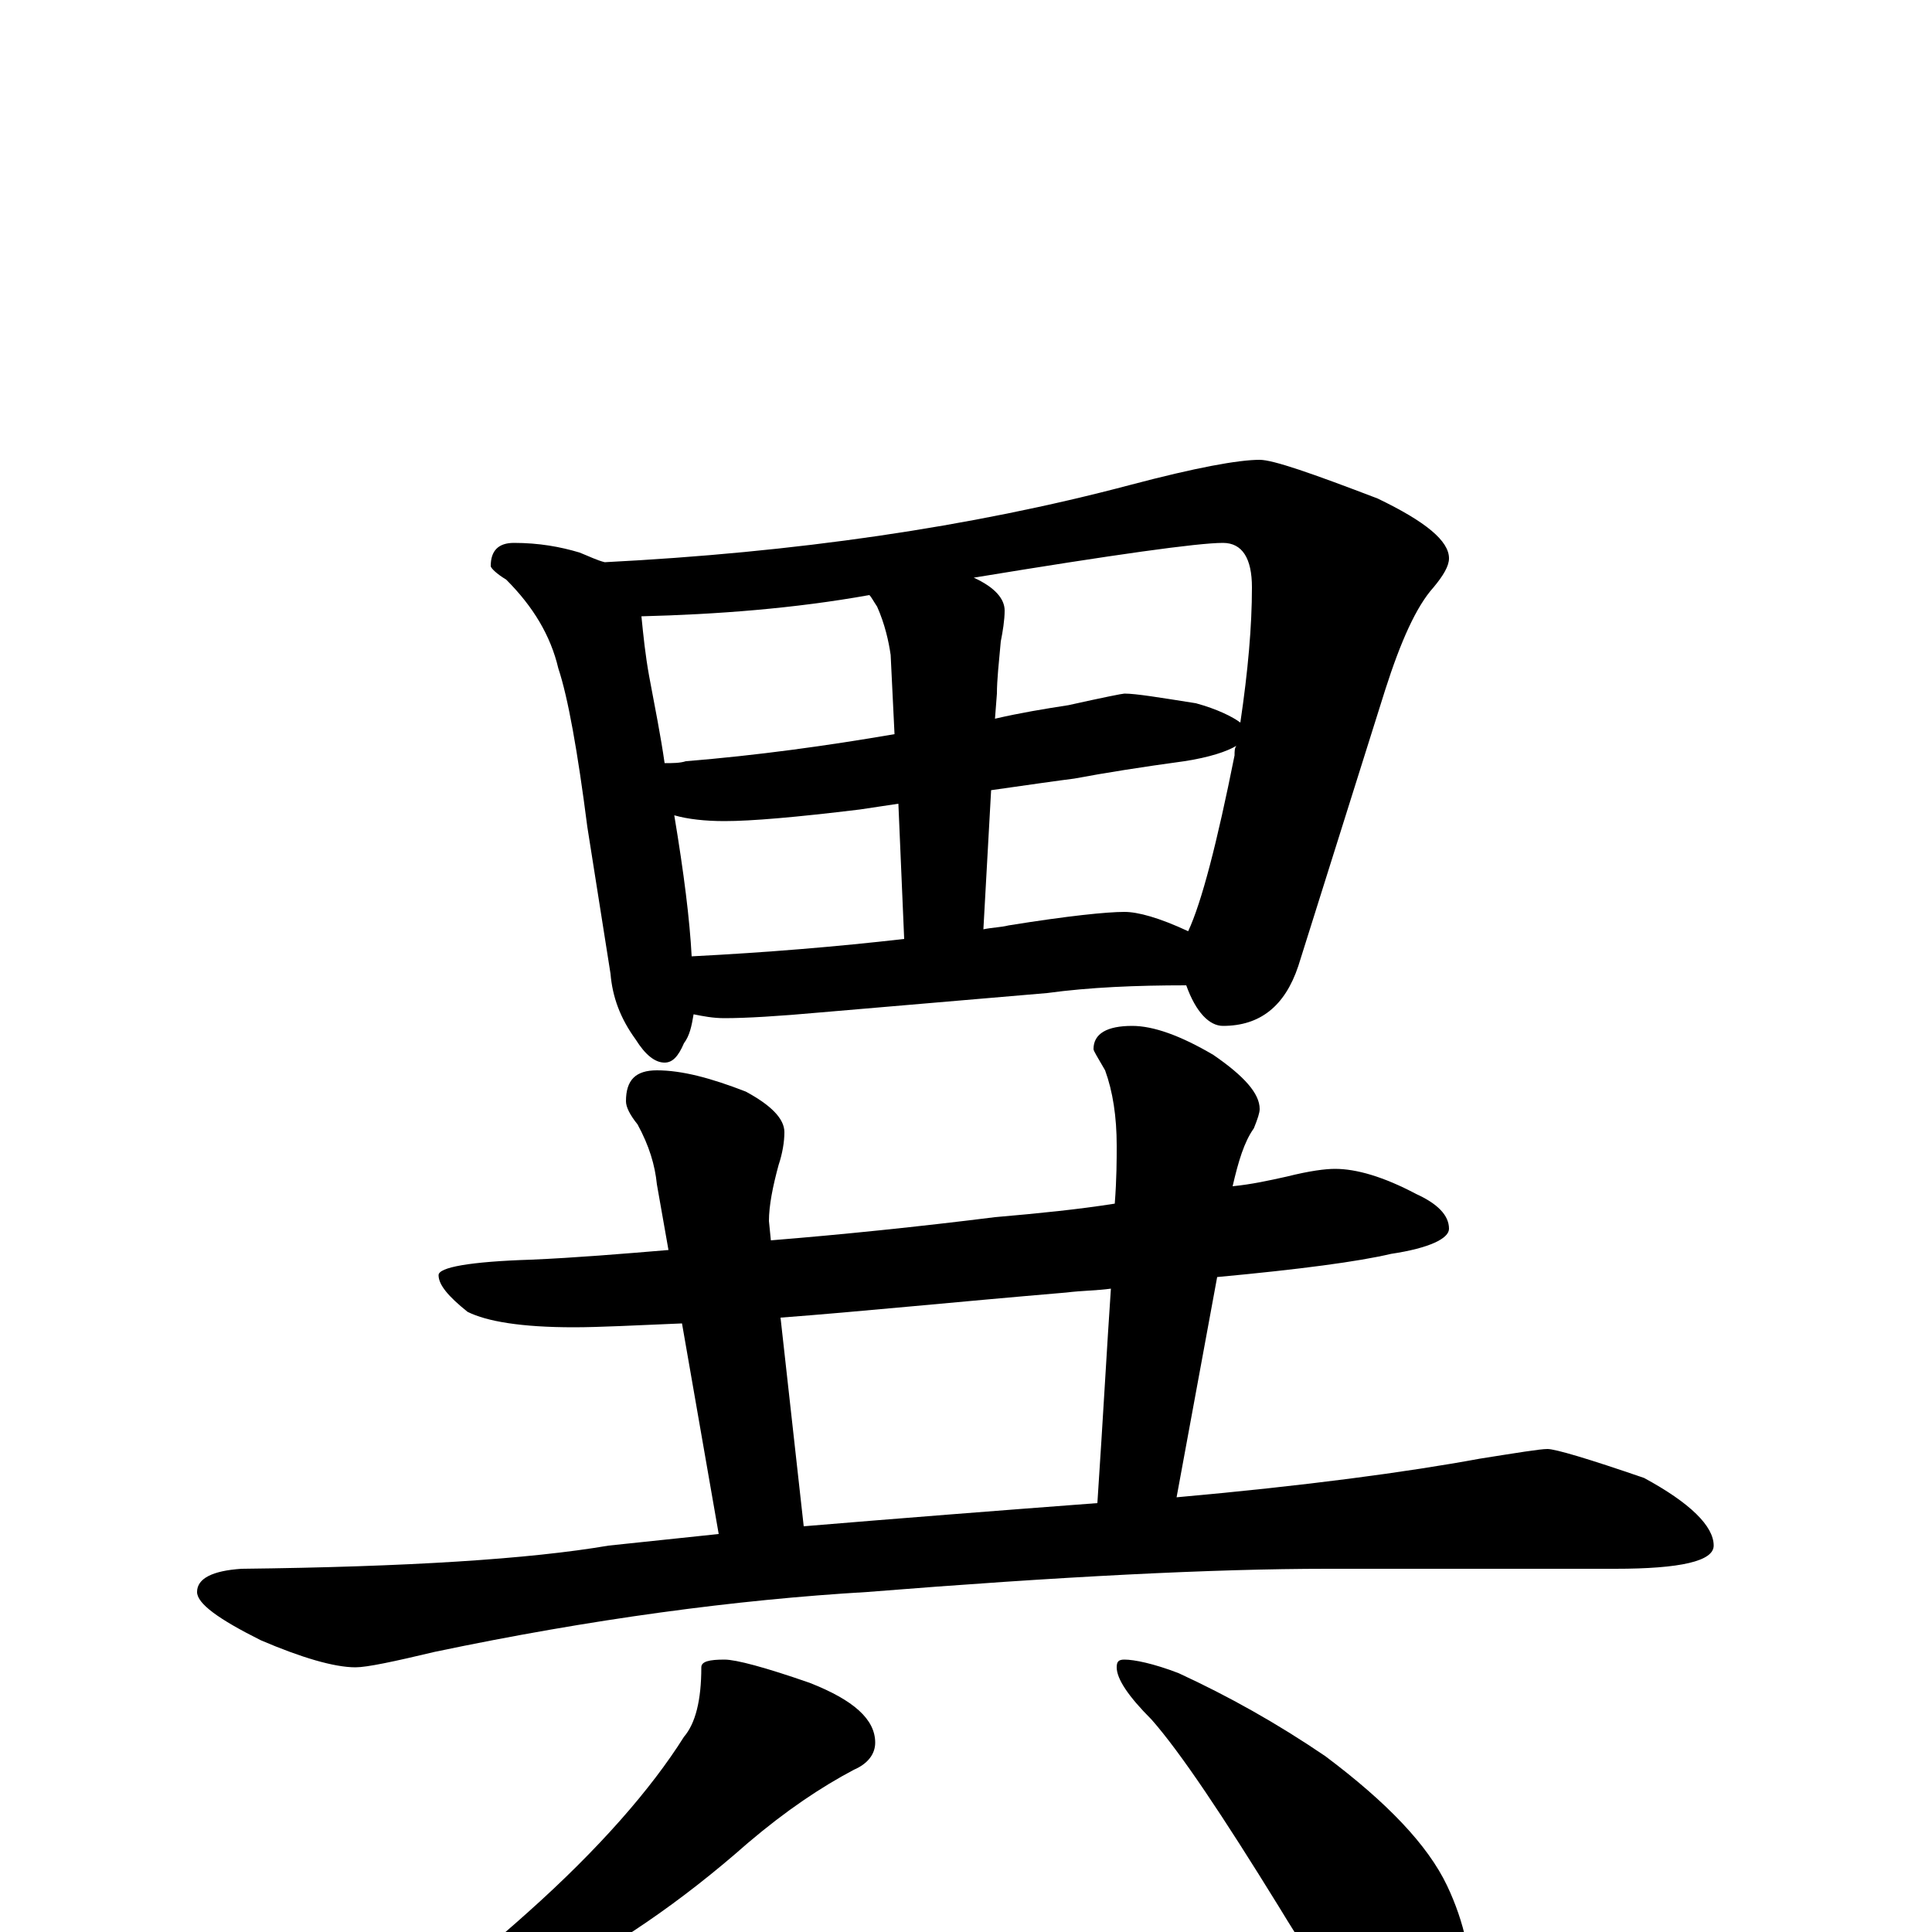 <?xml version="1.0" encoding="utf-8" ?>
<!DOCTYPE svg PUBLIC "-//W3C//DTD SVG 1.1//EN" "http://www.w3.org/Graphics/SVG/1.1/DTD/svg11.dtd">
<svg version="1.1" id="Layer_1" xmlns="http://www.w3.org/2000/svg" xmlns:xlink="http://www.w3.org/1999/xlink" x="0px" y="145px" width="1000px" height="1000px" viewBox="0 0 1000 1000" enable-background="new 0 0 1000 1000" xml:space="preserve">
<g id="Layer_1">
<path id="glyph" transform="matrix(1 0 0 -1 0 1000)" d="M266,719C279,719 290,717 300,714C305,712 309,710 313,709C411,714 502,727 585,749C619,758 641,762 652,762C659,762 679,755 713,742C738,730 750,720 750,711C750,707 747,702 742,696C733,686 725,668 717,643l-45,-143C665,479 652,469 633,469C626,469 619,476 614,490C588,490 564,489 542,486l-117,-10C403,474 386,473 375,473C369,473 364,474 359,475C358,469 357,464 354,460C351,453 348,450 344,450C339,450 334,454 329,462C321,473 317,484 316,496l-12,76C299,611 294,639 289,654C285,671 276,686 262,700C257,703 254,706 254,707C254,715 258,719 266,719M358,505C397,507 433,510 468,514l-3,70C458,583 452,582 445,581C412,577 389,575 375,575C365,575 356,576 349,578C354,548 357,524 358,505M509,519C514,520 518,520 522,521C553,526 573,528 582,528C589,528 600,525 615,518C622,533 630,564 639,609C639,611 639,613 640,614C635,611 626,608 613,606C591,603 572,600 556,597C548,596 534,594 513,591M344,605C348,605 352,605 355,606C392,609 428,614 463,620l-2,41C460,668 458,677 454,686C452,689 451,691 450,692C411,685 371,682 332,681C333,671 334,661 336,650C339,634 342,619 344,605M504,701C515,696 520,690 520,684C520,679 519,673 518,668C517,657 516,648 516,641l-1,-13C528,631 540,633 553,635C571,639 581,641 582,641C588,641 600,639 619,636C630,633 638,629 642,626C646,653 648,676 648,696C648,711 643,719 633,719C620,719 577,713 504,701M691,395C702,395 716,391 733,382C744,377 750,371 750,364C750,359 740,354 720,351C703,347 673,343 630,339l-21,-114C676,231 728,238 766,245C785,248 797,250 801,250C805,250 822,245 851,235C875,222 887,210 887,200C887,192 870,188 836,188l-149,0C628,188 549,184 449,176C381,172 306,162 225,145C204,140 190,137 184,137C173,137 156,142 135,151C113,162 102,170 102,176C102,183 110,187 125,188C211,189 274,193 315,200C334,202 353,204 372,206l-19,109C329,314 310,313 297,313C270,313 252,316 242,321C232,329 227,335 227,340C227,344 243,347 275,348C298,349 322,351 346,353l-6,34C339,397 336,407 330,418C326,423 324,427 324,430C324,441 329,446 340,446C353,446 368,442 386,435C399,428 406,421 406,414C406,409 405,403 403,397C400,386 398,376 398,368l1,-10C436,361 475,365 515,370C538,372 558,374 577,377C578,390 578,400 578,407C578,422 576,435 572,446C568,453 566,456 566,457C566,465 573,469 586,469C597,469 611,464 628,454C644,443 652,434 652,426C652,424 651,421 649,416C644,409 641,399 638,386C648,387 657,389 666,391C678,394 686,395 691,395M416,210C464,214 515,218 568,222C571,267 573,304 575,333C568,332 560,332 552,331C493,326 444,321 404,318M375,141C381,141 396,137 419,129C442,120 453,110 453,98C453,92 449,87 442,84C425,75 407,63 387,46C353,16 317,-9 278,-28C253,-43 231,-54 212,-59C202,-64 194,-66 188,-66C183,-66 180,-65 180,-62C213,-40 244,-16 273,10C310,43 337,74 354,101C360,108 363,120 363,137C363,140 367,141 375,141M582,141C587,141 597,139 610,134C636,122 661,108 686,91C718,67 739,45 749,24C758,5 762,-14 762,-35C762,-44 760,-53 755,-62C751,-70 745,-74 738,-74C734,-74 727,-70 718,-62C704,-50 685,-25 662,13C633,60 611,93 596,110C584,122 578,131 578,137C578,140 579,141 582,141z"/>
</g>
</svg>
